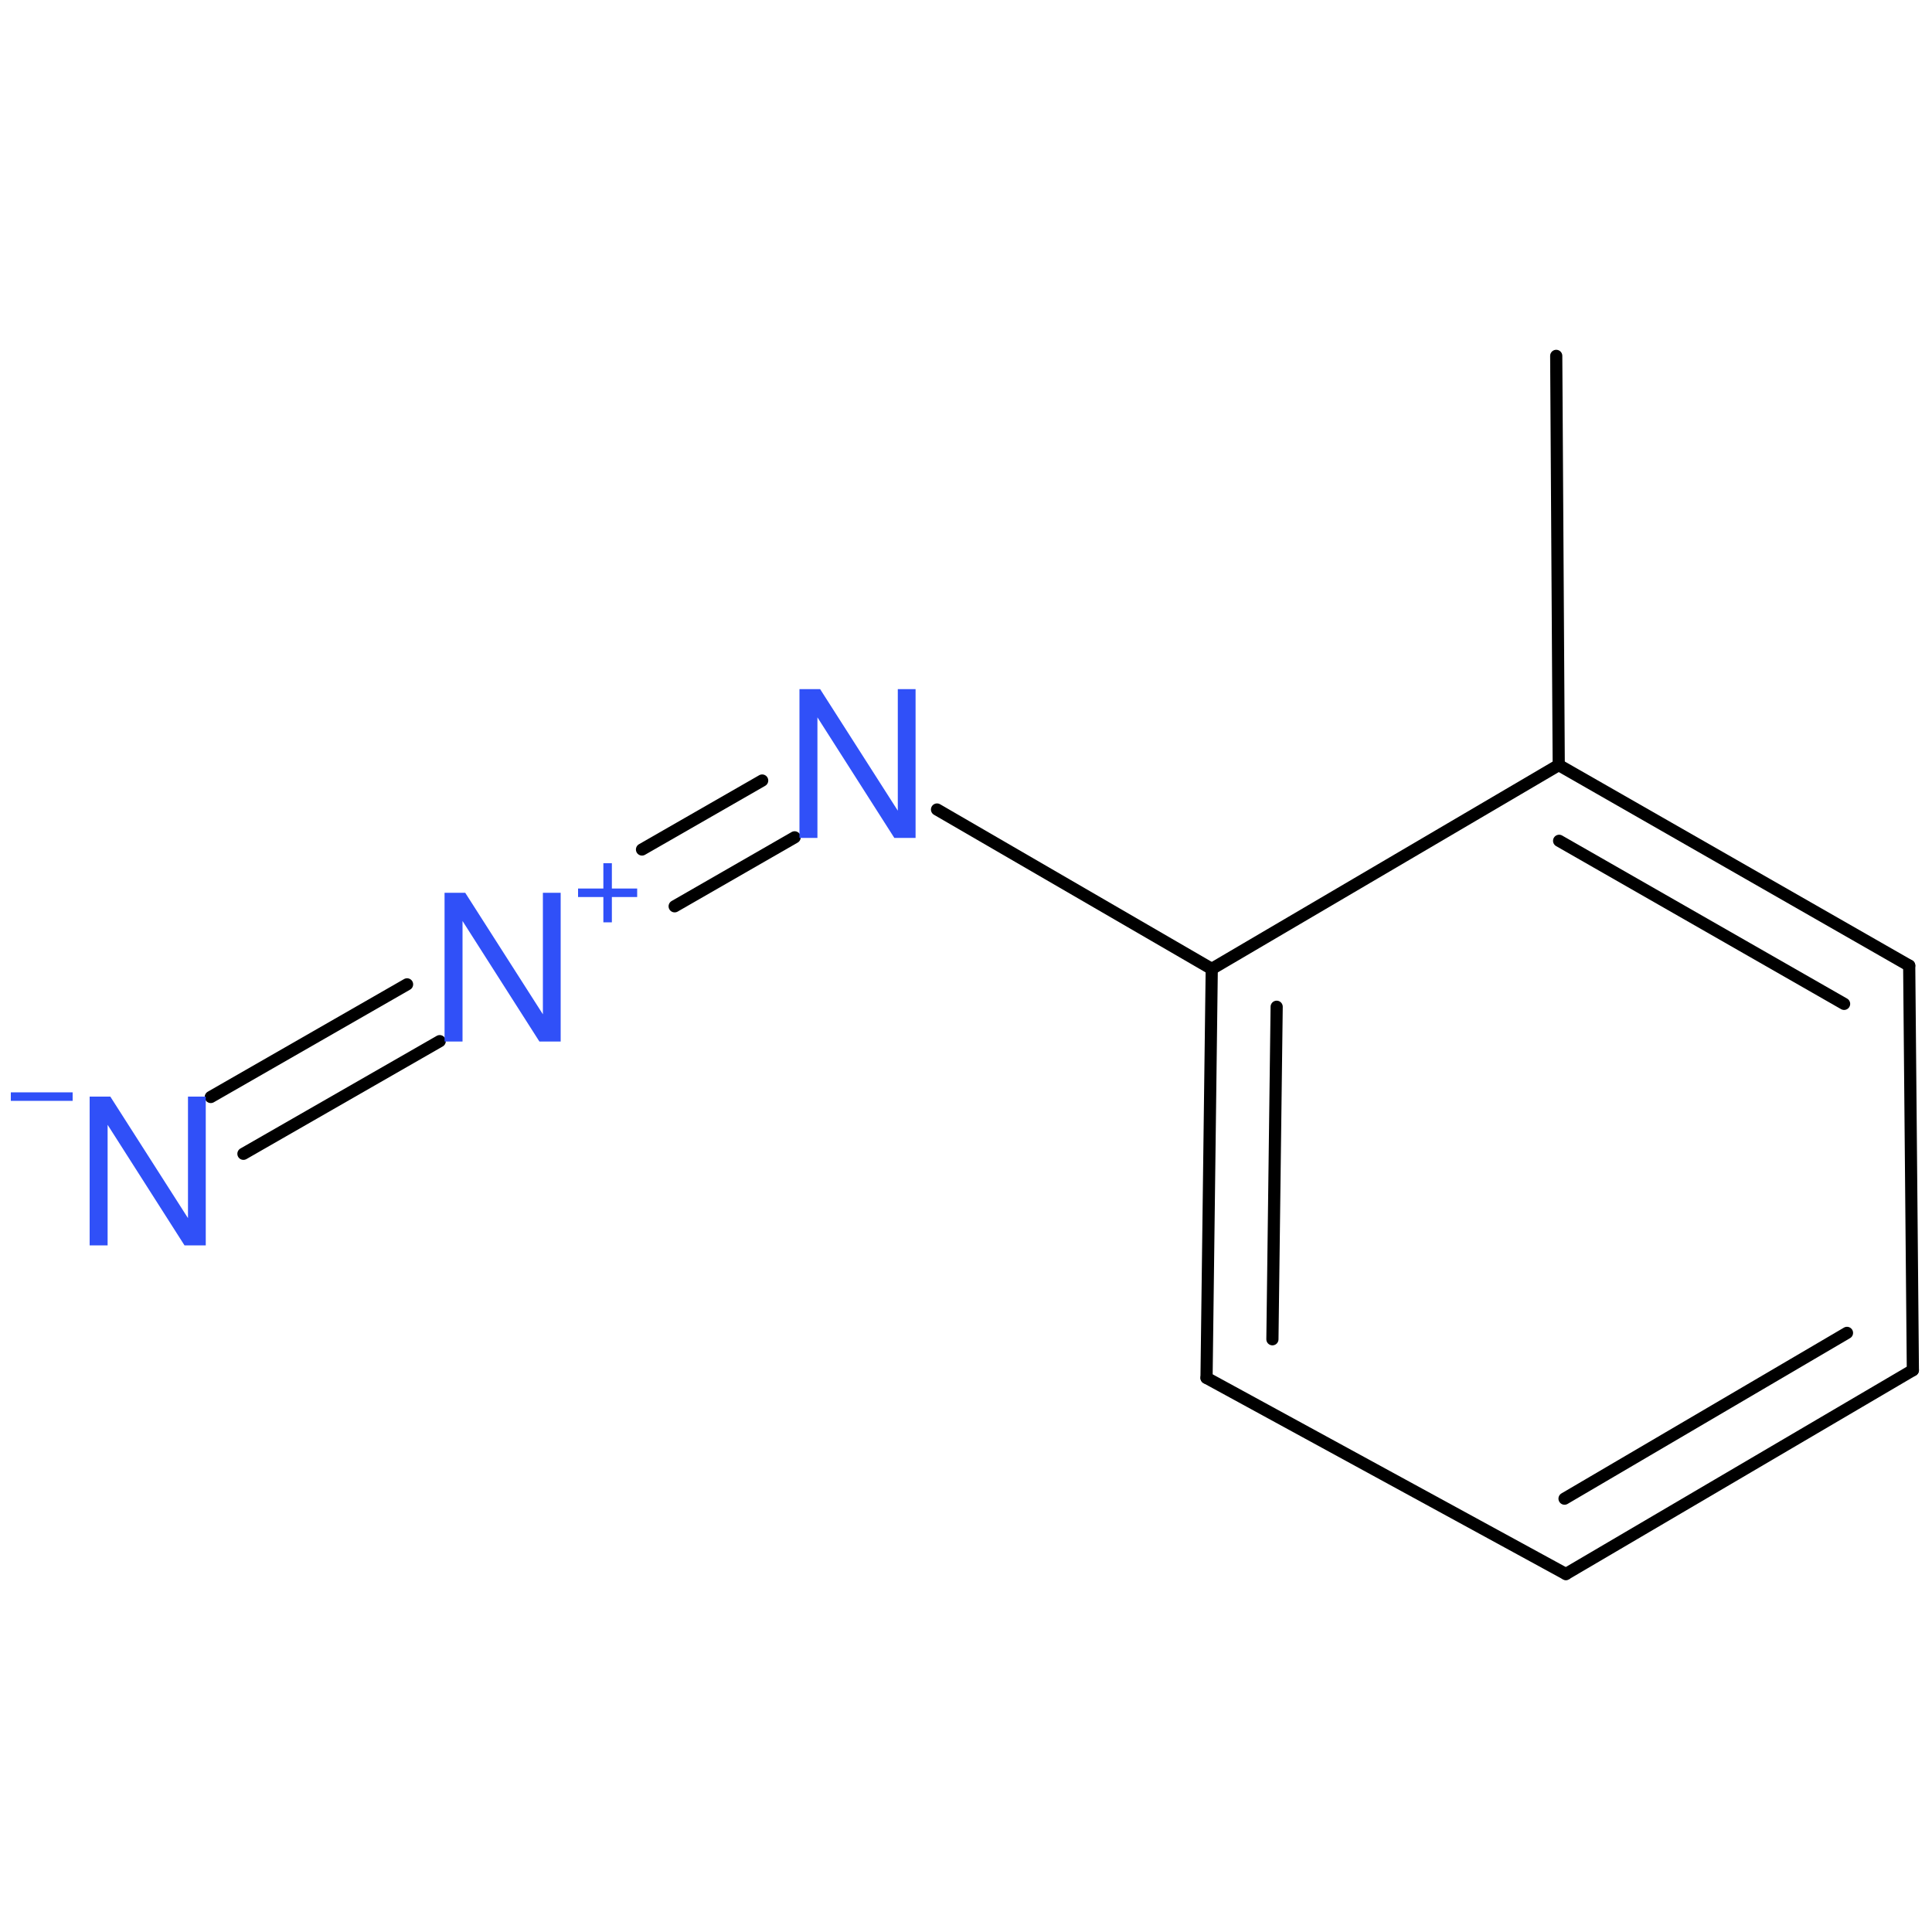 <?xml version='1.0' encoding='UTF-8'?>
<!DOCTYPE svg PUBLIC "-//W3C//DTD SVG 1.1//EN" "http://www.w3.org/Graphics/SVG/1.1/DTD/svg11.dtd">
<svg version='1.2' xmlns='http://www.w3.org/2000/svg' xmlns:xlink='http://www.w3.org/1999/xlink' width='100.0mm' height='100.0mm' viewBox='0 0 100.0 100.0'>
  <desc>Generated by the Chemistry Development Kit (http://github.com/cdk)</desc>
  <g stroke-linecap='round' stroke-linejoin='round' stroke='#000000' stroke-width='.63' fill='#3050F8'>
    <rect x='.0' y='.0' width='100.0' height='100.0' fill='none' stroke='none'/>
    <g id='mol1' class='mol'>
      <line id='mol1bnd1' class='bond' x1='80.55' y1='18.42' x2='80.68' y2='39.6'/>
      <g id='mol1bnd2' class='bond'>
        <line x1='98.82' y1='49.98' x2='80.68' y2='39.6'/>
        <line x1='95.45' y1='51.96' x2='80.7' y2='43.52'/>
      </g>
      <line id='mol1bnd3' class='bond' x1='98.82' y1='49.98' x2='99.01' y2='70.92'/>
      <g id='mol1bnd4' class='bond'>
        <line x1='81.05' y1='81.47' x2='99.01' y2='70.92'/>
        <line x1='80.98' y1='77.57' x2='95.6' y2='68.99'/>
      </g>
      <line id='mol1bnd5' class='bond' x1='81.05' y1='81.47' x2='62.45' y2='71.32'/>
      <g id='mol1bnd6' class='bond'>
        <line x1='62.72' y1='50.15' x2='62.45' y2='71.32'/>
        <line x1='66.08' y1='52.11' x2='65.86' y2='69.32'/>
      </g>
      <line id='mol1bnd7' class='bond' x1='80.68' y1='39.6' x2='62.72' y2='50.15'/>
      <line id='mol1bnd8' class='bond' x1='62.72' y1='50.15' x2='48.5' y2='41.9'/>
      <g id='mol1bnd9' class='bond'>
        <line x1='41.13' y1='43.34' x2='34.92' y2='46.91'/>
        <line x1='39.45' y1='40.4' x2='33.23' y2='43.97'/>
      </g>
      <g id='mol1bnd10' class='bond'>
        <line x1='22.76' y1='53.89' x2='12.6' y2='59.72'/>
        <line x1='21.07' y1='50.95' x2='10.91' y2='56.78'/>
      </g>
      <path id='mol1atm8' class='atom' d='M47.4 35.67h-.93v6.29l-4.02 -6.29h-1.07v7.7h.93v-6.24l3.98 6.24h1.1v-7.7z' stroke='none'/>
      <g id='mol1atm9' class='atom'>
        <path d='M29.03 46.21h-.93v6.29l-4.02 -6.29h-1.07v7.7h.93v-6.24l3.98 6.24h1.1v-7.7z' stroke='none'/>
        <path d='M32.98 45.99h-1.31v-1.31h-.44v1.31h-1.31v.44h1.31v1.31h.44v-1.31h1.31v-.44z' stroke='none'/>
      </g>
      <g id='mol1atm10' class='atom'>
        <path d='M10.66 56.76h-.93v6.29l-4.02 -6.29h-1.07v7.7h.93v-6.24l3.98 6.24h1.1v-7.7z' stroke='none'/>
        <path d='M3.76 56.54h-3.2v.44h3.2v-.44z' stroke='none'/>
      </g>
    </g>
  </g>
</svg>
